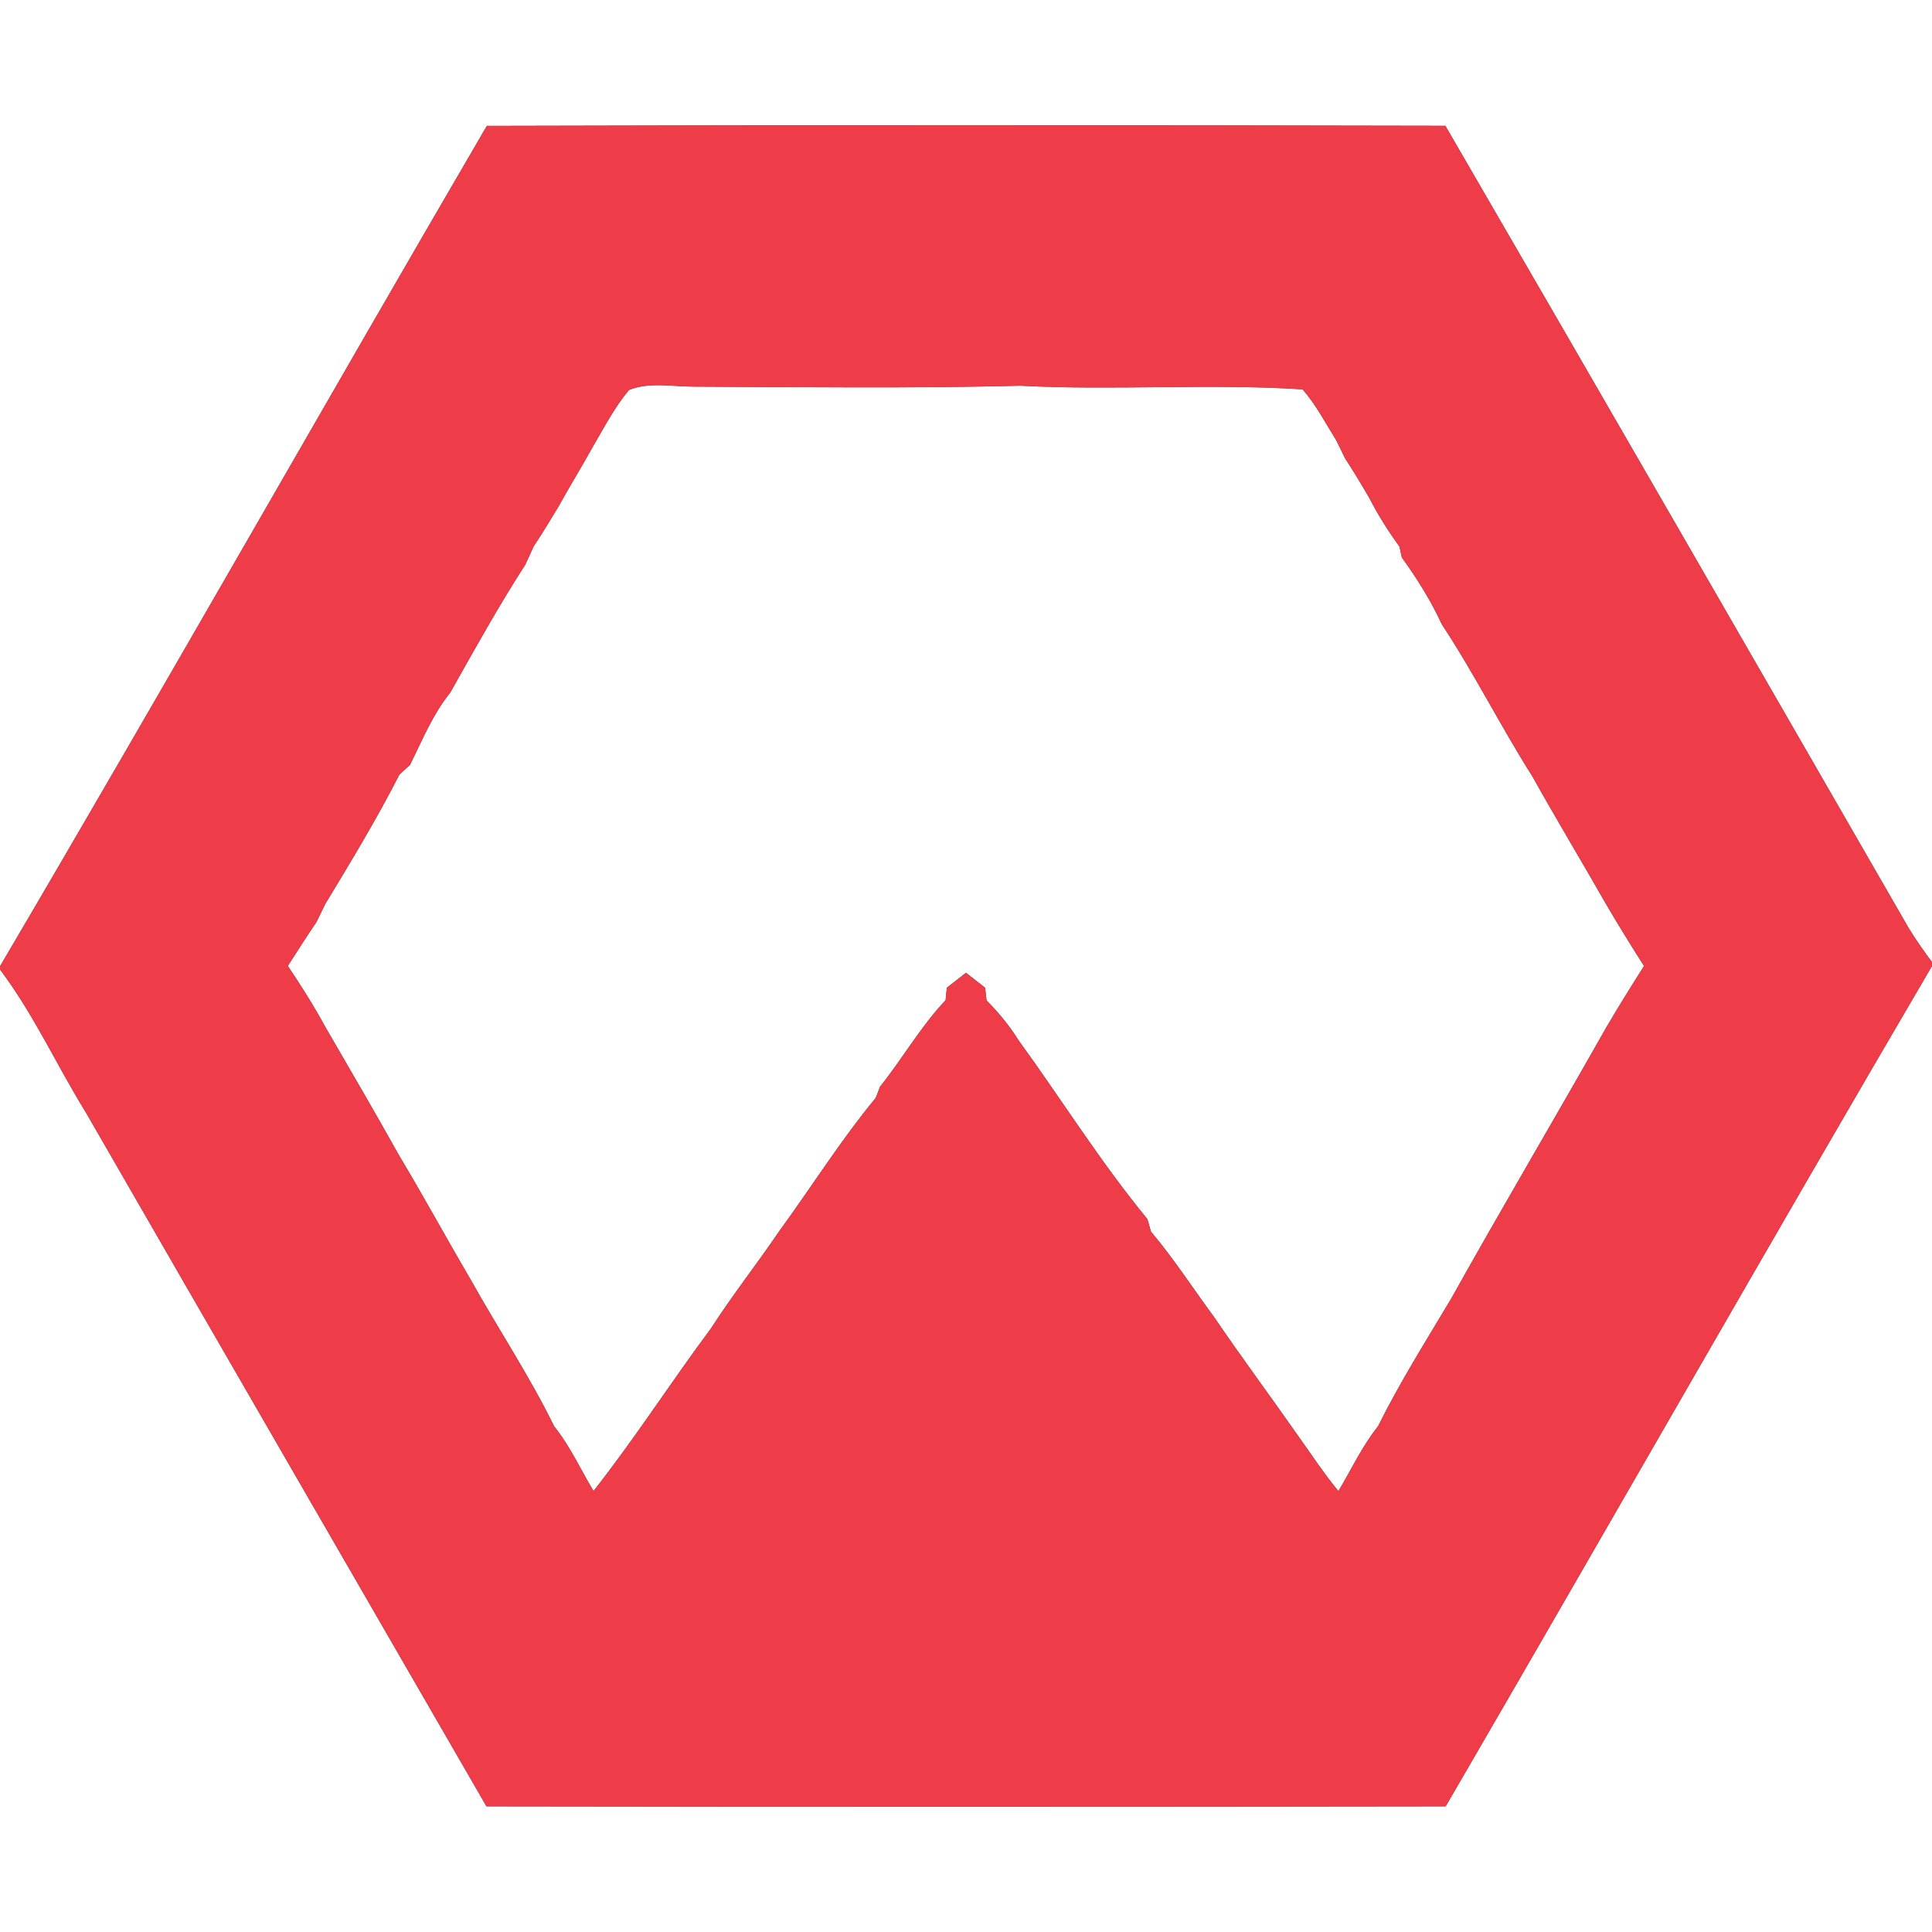<?xml version="1.0" encoding="UTF-8" ?>
<!DOCTYPE svg PUBLIC "-//W3C//DTD SVG 1.1//EN" "http://www.w3.org/Graphics/SVG/1.1/DTD/svg11.dtd">
<svg width="250pt" height="250pt" viewBox="0 0 250 250" version="1.1" xmlns="http://www.w3.org/2000/svg">
<rect x="0" y="0" width="250" height="250" fill="#333333" stroke="none"/>
<g id="#ffffffff">
<path fill="#ffffff" opacity="1.00" d=" M 0.00 0.00 L 250.00 0.00 L 250.00 124.50 C 248.93 123.05 247.88 121.58 246.95 120.04 C 227.01 85.43 207.08 50.82 187.03 16.28 C 145.69 16.19 104.34 16.17 63.00 16.29 C 41.89 52.47 21.25 88.94 0.00 125.04 L 0.00 0.00 Z" />
<path fill="#ffffff" opacity="1.00" d=" M 81.39 50.46 C 84.09 49.37 87.12 50.06 89.96 50.03 C 103.98 50.09 118.01 50.26 132.04 49.91 C 144.20 50.55 156.41 49.60 168.55 50.38 C 170.29 52.36 171.51 54.74 172.91 56.97 C 173.29 57.75 173.67 58.52 174.05 59.30 C 175.14 60.98 176.18 62.69 177.18 64.42 C 178.31 66.62 179.63 68.72 181.09 70.72 C 181.17 71.08 181.33 71.78 181.40 72.14 C 183.37 74.86 185.16 77.72 186.57 80.78 C 190.78 87.16 194.20 94.01 198.29 100.46 C 201.39 106.02 204.68 111.47 207.83 117.00 C 209.41 119.70 211.06 122.36 212.74 125.00 C 211.06 127.64 209.41 130.29 207.83 132.99 C 201.20 144.71 194.35 156.30 187.78 168.05 C 184.53 173.50 181.14 178.88 178.31 184.57 C 176.26 187.14 174.87 190.14 173.19 192.95 C 171.25 190.60 169.59 188.05 167.82 185.58 C 164.29 180.54 160.62 175.60 157.16 170.51 C 154.42 166.79 151.90 162.90 148.93 159.36 C 148.82 158.96 148.59 158.16 148.48 157.76 C 142.43 150.42 137.38 142.30 131.79 134.60 C 130.62 132.73 129.22 131.02 127.66 129.46 C 127.61 129.05 127.52 128.23 127.47 127.81 C 126.65 127.17 125.82 126.53 125.00 125.88 C 124.17 126.53 123.34 127.17 122.52 127.81 C 122.48 128.22 122.40 129.03 122.36 129.43 C 119.13 132.84 116.81 136.96 113.88 140.61 C 113.74 140.98 113.46 141.70 113.32 142.07 C 108.79 147.55 105.00 153.61 100.81 159.35 C 97.94 163.58 94.77 167.59 92.01 171.89 C 86.83 178.83 82.16 186.14 76.80 192.94 C 75.12 190.14 73.77 187.13 71.71 184.57 C 68.51 178.04 64.47 171.97 60.93 165.63 C 57.78 160.27 54.82 154.81 51.62 149.48 C 48.54 143.94 45.32 138.47 42.15 132.98 C 40.65 130.23 38.99 127.58 37.24 124.99 C 38.48 123.09 39.67 121.18 40.95 119.31 C 41.33 118.53 41.71 117.75 42.09 116.97 C 45.42 111.47 48.76 105.96 51.68 100.23 C 52.02 99.91 52.71 99.28 53.06 98.97 C 54.64 95.76 56.02 92.40 58.28 89.59 C 61.41 84.03 64.51 78.43 67.97 73.07 C 68.33 72.27 68.70 71.48 69.06 70.69 C 70.18 69.00 71.24 67.27 72.28 65.53 C 73.66 63.00 75.19 60.56 76.58 58.04 C 78.09 55.46 79.47 52.77 81.39 50.46 Z" />
<path fill="#ffffff" opacity="1.00" d=" M 0.00 125.45 C 4.35 131.22 7.34 137.85 11.13 143.98 C 28.37 173.92 45.68 203.82 62.95 233.74 C 104.32 233.81 145.70 233.80 187.07 233.74 C 208.12 197.54 228.82 161.13 250.00 125.00 L 250.00 250.00 L 0.00 250.00 L 0.00 125.45 Z" />
</g>
<g id="#ee3d49ff">
<path fill="#ee3d49" opacity="1.00" d=" M 63.00 16.29 C 104.34 16.17 145.69 16.19 187.03 16.28 C 207.08 50.82 227.01 85.43 246.95 120.04 C 247.88 121.58 248.93 123.05 250.00 124.50 L 250.00 125.00 C 228.82 161.13 208.12 197.54 187.07 233.74 C 145.70 233.80 104.32 233.81 62.95 233.74 C 45.68 203.82 28.37 173.92 11.13 143.98 C 7.34 137.85 4.35 131.22 0.00 125.45 L 0.00 125.04 C 21.25 88.94 41.89 52.47 63.00 16.29 M 81.39 50.46 C 79.47 52.77 78.09 55.46 76.58 58.04 C 75.19 60.56 73.66 63.00 72.28 65.53 C 71.24 67.27 70.18 69.00 69.06 70.69 C 68.70 71.48 68.33 72.27 67.97 73.07 C 64.51 78.43 61.41 84.03 58.28 89.59 C 56.02 92.40 54.64 95.76 53.06 98.97 C 52.71 99.28 52.02 99.91 51.68 100.23 C 48.76 105.96 45.42 111.47 42.09 116.97 C 41.71 117.75 41.33 118.53 40.95 119.31 C 39.67 121.18 38.48 123.09 37.24 124.99 C 38.99 127.58 40.65 130.23 42.15 132.98 C 45.32 138.47 48.54 143.94 51.62 149.48 C 54.82 154.81 57.78 160.27 60.93 165.63 C 64.47 171.97 68.51 178.04 71.71 184.57 C 73.77 187.13 75.12 190.14 76.80 192.94 C 82.16 186.14 86.83 178.83 92.01 171.89 C 94.77 167.59 97.94 163.58 100.81 159.35 C 105.00 153.61 108.79 147.55 113.32 142.07 C 113.46 141.70 113.74 140.98 113.88 140.61 C 116.81 136.96 119.13 132.84 122.36 129.43 C 122.40 129.03 122.48 128.22 122.52 127.81 C 123.34 127.17 124.17 126.53 125.00 125.88 C 125.82 126.53 126.65 127.17 127.47 127.81 C 127.52 128.23 127.61 129.05 127.66 129.46 C 129.22 131.02 130.62 132.73 131.79 134.60 C 137.38 142.30 142.43 150.42 148.48 157.76 C 148.59 158.16 148.82 158.96 148.93 159.36 C 151.90 162.90 154.42 166.79 157.16 170.51 C 160.62 175.60 164.29 180.54 167.82 185.58 C 169.59 188.05 171.25 190.60 173.19 192.95 C 174.87 190.14 176.26 187.14 178.31 184.57 C 181.14 178.88 184.53 173.50 187.78 168.05 C 194.35 156.30 201.20 144.71 207.83 132.99 C 209.41 130.29 211.06 127.64 212.74 125.00 C 211.06 122.36 209.41 119.70 207.83 117.00 C 204.68 111.47 201.39 106.02 198.29 100.46 C 194.20 94.01 190.78 87.16 186.57 80.78 C 185.16 77.72 183.37 74.86 181.40 72.14 C 181.33 71.78 181.17 71.08 181.09 70.72 C 179.63 68.72 178.31 66.62 177.18 64.42 C 176.18 62.69 175.14 60.98 174.05 59.30 C 173.67 58.52 173.29 57.75 172.91 56.97 C 171.51 54.74 170.29 52.36 168.55 50.38 C 156.41 49.60 144.20 50.55 132.04 49.91 C 118.01 50.26 103.98 50.09 89.96 50.03 C 87.12 50.06 84.09 49.37 81.39 50.46 Z" />
</g>
</svg>
